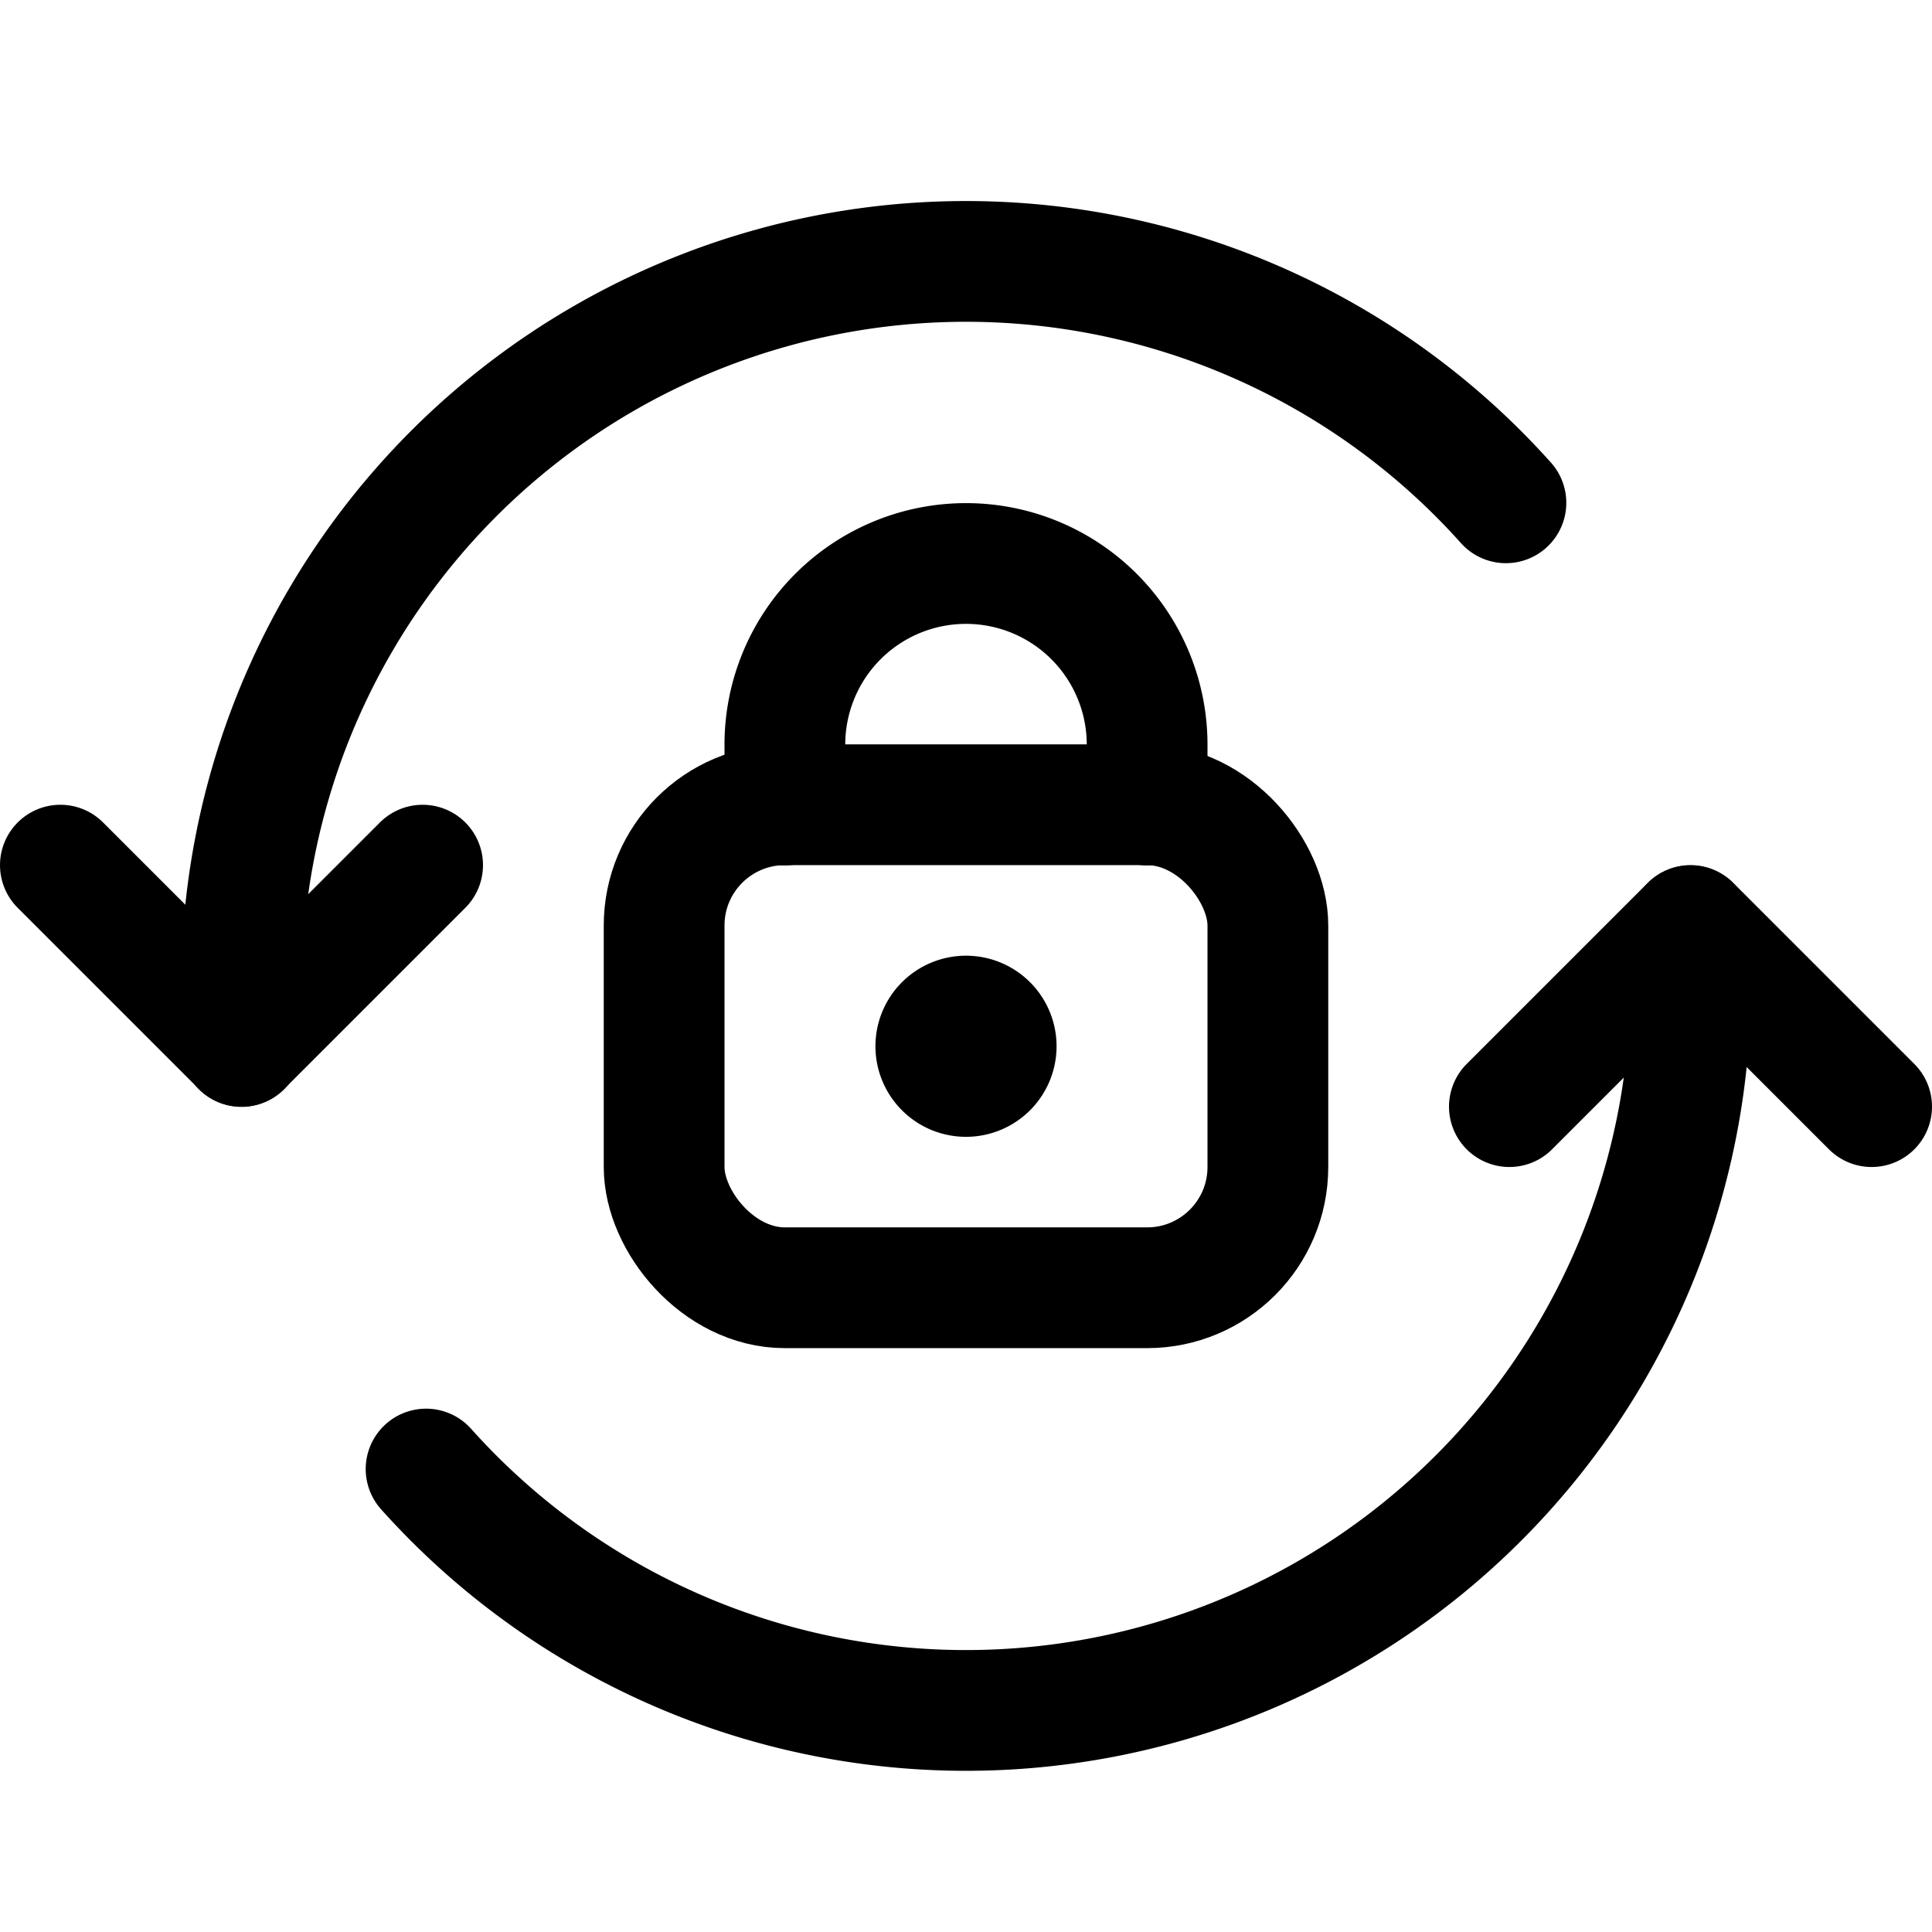 <svg xmlns="http://www.w3.org/2000/svg" viewBox="0 0 24 24"><defs><style>.a{fill:none;stroke:currentColor;stroke-linecap:round;stroke-linejoin:round;stroke-width:1.5px;}</style></defs><title>synchronize-arrows-lock</title><path class="a" d="M18.707,6.246A9,9,0,0,0,3,12.247V13"/><path class="a" d="M5.293,18.249a9,9,0,0,0,15.707-6V11.5"/><polyline class="a" points="18.75 13.747 21 11.497 23.25 13.747"/><polyline class="a" points="5.25 10.747 3 12.997 0.75 10.747"/><rect class="a" x="8.25" y="9.997" width="7.5" height="6" rx="1.5" ry="1.5"/><path class="a" d="M12,12.622a.375.375,0,1,0,.375.375A.375.375,0,0,0,12,12.622h0"/><path class="a" d="M9.75,10v-.75a2.25,2.25,0,0,1,4.5,0V10"/></svg>